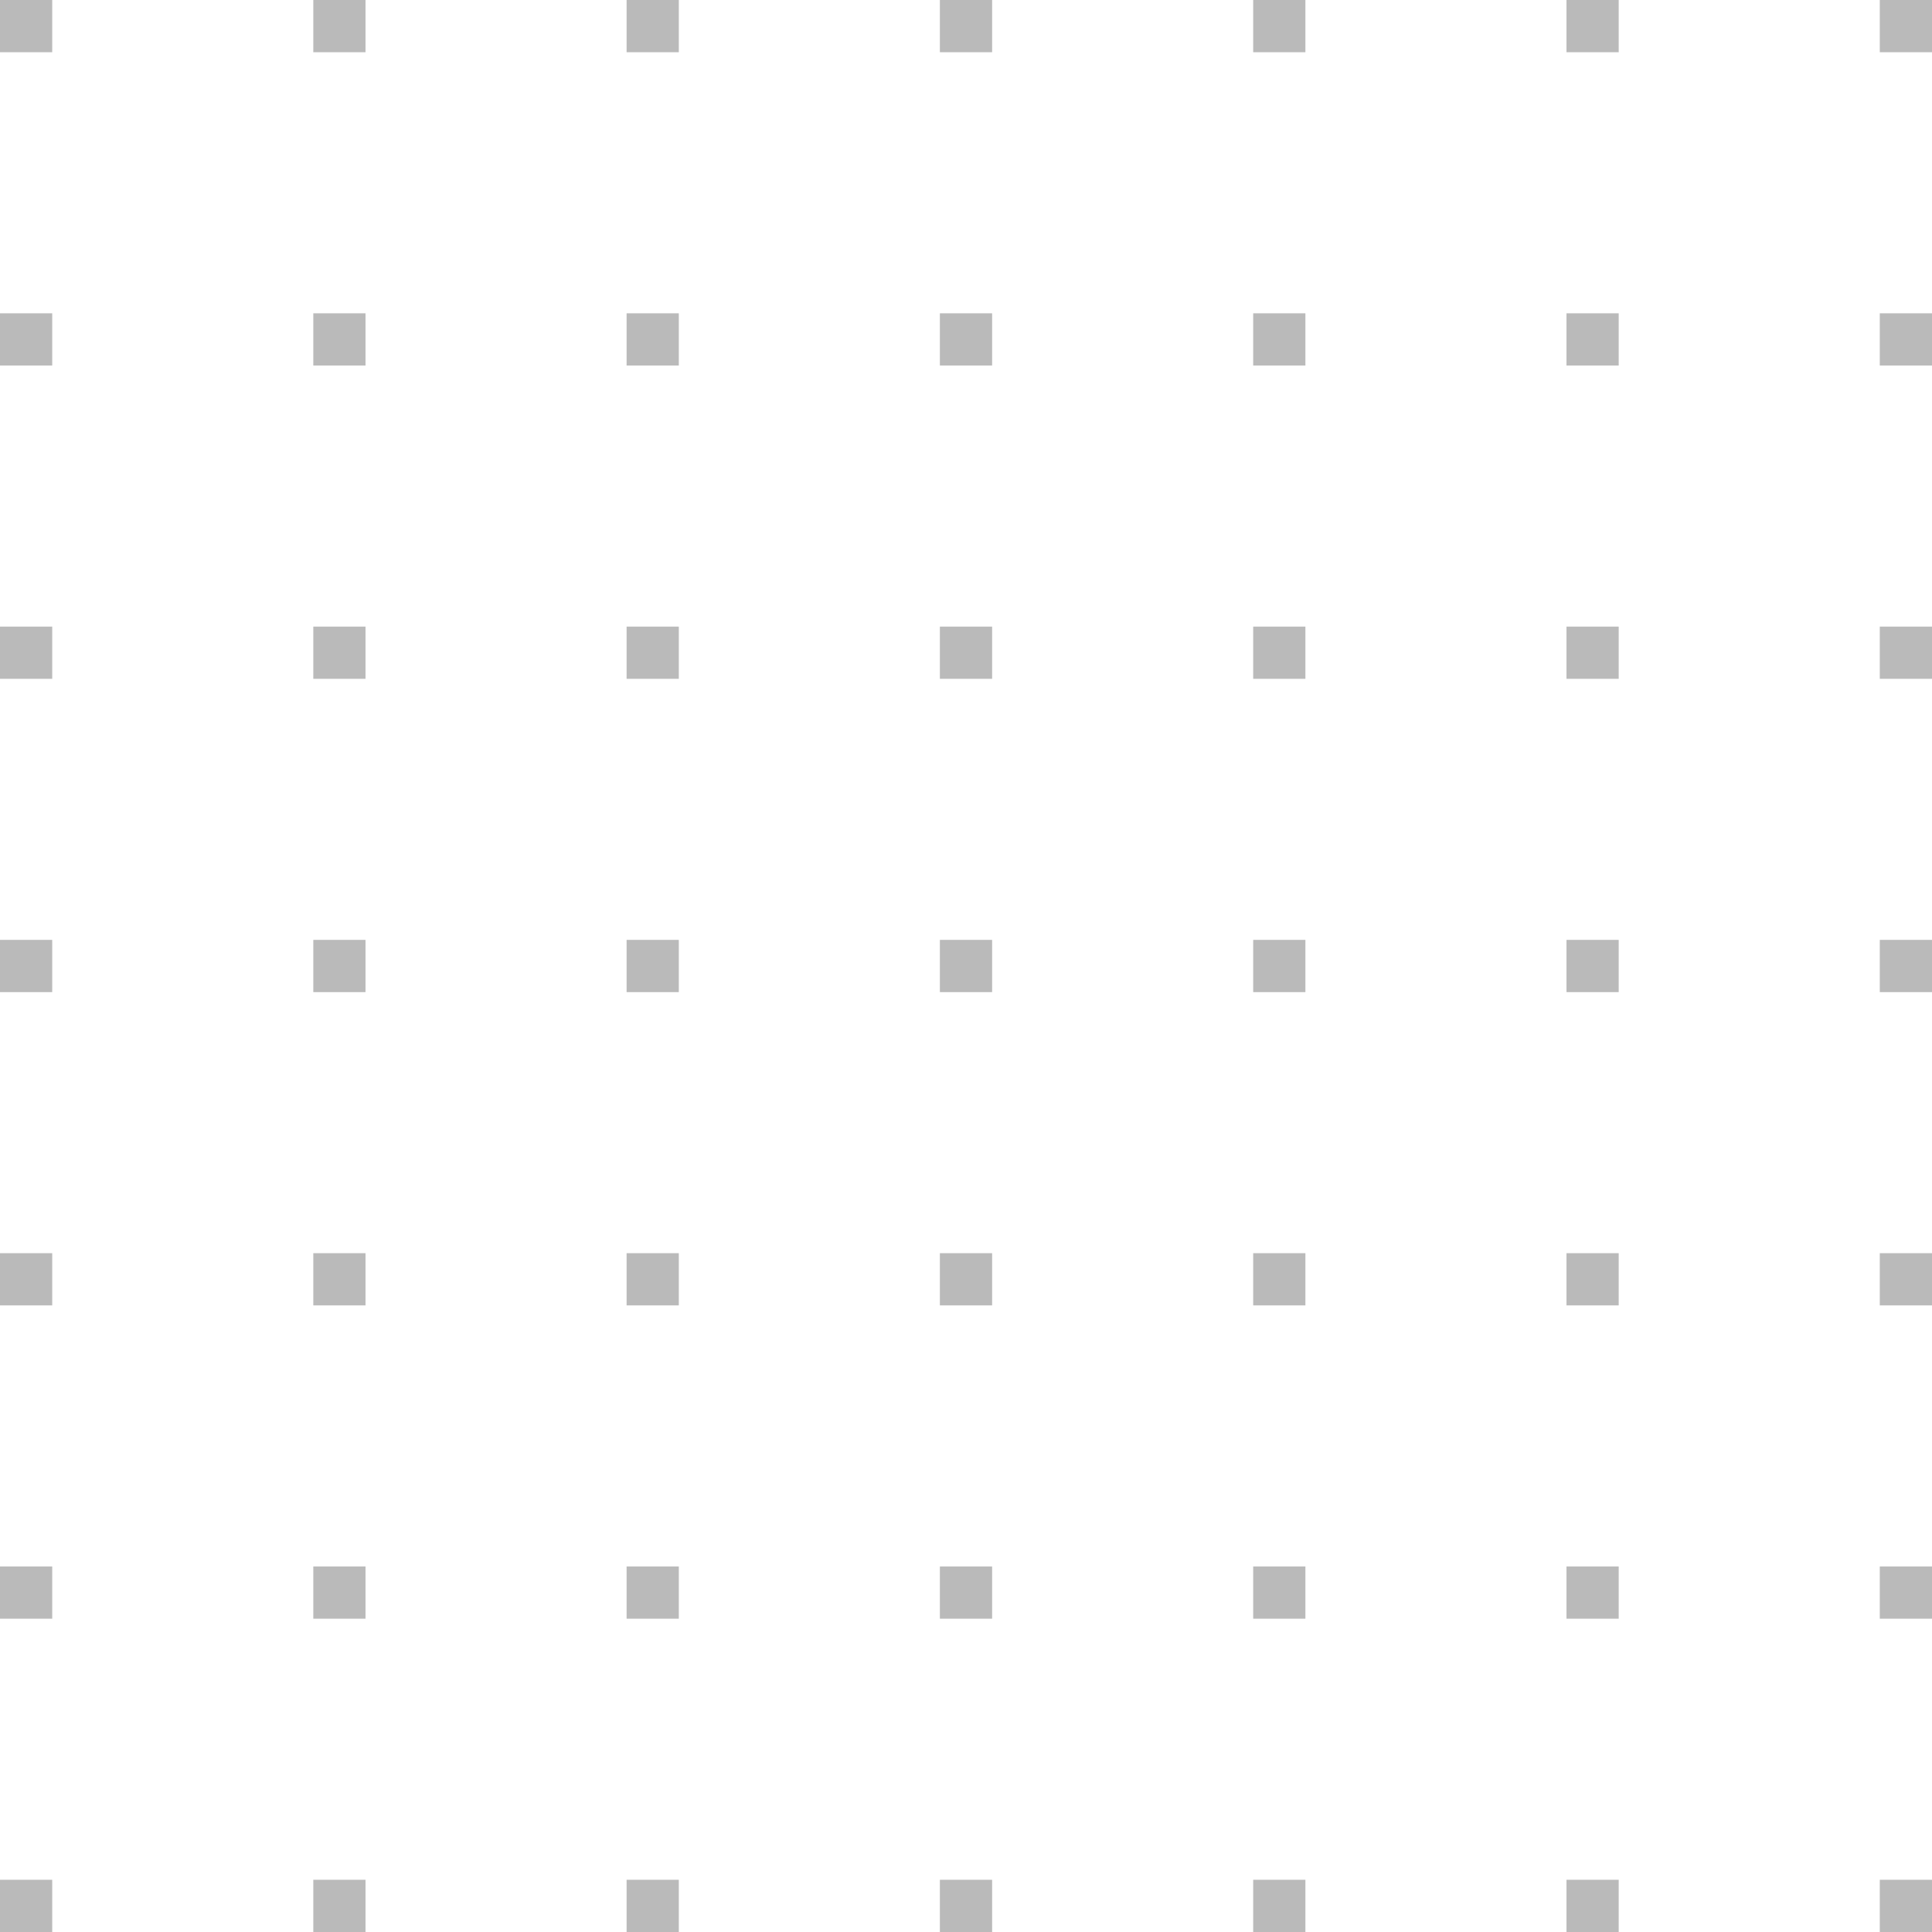 <svg width="148" height="148" viewBox="0 0 148 148" fill="none" xmlns="http://www.w3.org/2000/svg">
<g opacity="0.3">
<path d="M0 0H4V4H0V0Z" fill="#171717"/>
<path d="M24 0H28V4H24V0Z" fill="#171717"/>
<path d="M48 0H52V4H48V0Z" fill="#171717"/>
<path d="M72 0H76V4H72V0Z" fill="#171717"/>
<path d="M96 0H100V4H96V0Z" fill="#171717"/>
<path d="M120 0H124V4H120V0Z" fill="#171717"/>
<path d="M144 0H148V4H144V0Z" fill="#171717"/>
<path d="M0 24H4V28H0V24Z" fill="#171717"/>
<path d="M24 24H28V28H24V24Z" fill="#171717"/>
<path d="M48 24H52V28H48V24Z" fill="#171717"/>
<path d="M72 24H76V28H72V24Z" fill="#171717"/>
<path d="M96 24H100V28H96V24Z" fill="#171717"/>
<path d="M120 24H124V28H120V24Z" fill="#171717"/>
<path d="M144 24H148V28H144V24Z" fill="#171717"/>
<path d="M0 48H4V52H0V48Z" fill="#171717"/>
<path d="M24 48H28V52H24V48Z" fill="#171717"/>
<path d="M48 48H52V52H48V48Z" fill="#171717"/>
<path d="M72 48H76V52H72V48Z" fill="#171717"/>
<path d="M96 48H100V52H96V48Z" fill="#171717"/>
<path d="M120 48H124V52H120V48Z" fill="#171717"/>
<path d="M144 48H148V52H144V48Z" fill="#171717"/>
<path d="M0 72H4V76H0V72Z" fill="#171717"/>
<path d="M24 72H28V76H24V72Z" fill="#171717"/>
<path d="M48 72H52V76H48V72Z" fill="#171717"/>
<path d="M72 72H76V76H72V72Z" fill="#171717"/>
<path d="M96 72H100V76H96V72Z" fill="#171717"/>
<path d="M120 72H124V76H120V72Z" fill="#171717"/>
<path d="M144 72H148V76H144V72Z" fill="#171717"/>
<path d="M0 96H4V100H0V96Z" fill="#171717"/>
<path d="M24 96H28V100H24V96Z" fill="#171717"/>
<path d="M48 96H52V100H48V96Z" fill="#171717"/>
<path d="M72 96H76V100H72V96Z" fill="#171717"/>
<path d="M96 96H100V100H96V96Z" fill="#171717"/>
<path d="M120 96H124V100H120V96Z" fill="#171717"/>
<path d="M144 96H148V100H144V96Z" fill="#171717"/>
<path d="M0 120H4V124H0V120Z" fill="#171717"/>
<path d="M24 120H28V124H24V120Z" fill="#171717"/>
<path d="M48 120H52V124H48V120Z" fill="#171717"/>
<path d="M72 120H76V124H72V120Z" fill="#171717"/>
<path d="M96 120H100V124H96V120Z" fill="#171717"/>
<path d="M120 120H124V124H120V120Z" fill="#171717"/>
<path d="M144 120H148V124H144V120Z" fill="#171717"/>
<path d="M0 144H4V148H0V144Z" fill="#171717"/>
<path d="M24 144H28V148H24V144Z" fill="#171717"/>
<path d="M48 144H52V148H48V144Z" fill="#171717"/>
<path d="M72 144H76V148H72V144Z" fill="#171717"/>
<path d="M96 144H100V148H96V144Z" fill="#171717"/>
<path d="M120 144H124V148H120V144Z" fill="#171717"/>
<path d="M144 144H148V148H144V144Z" fill="#171717"/>
</g>
</svg>
